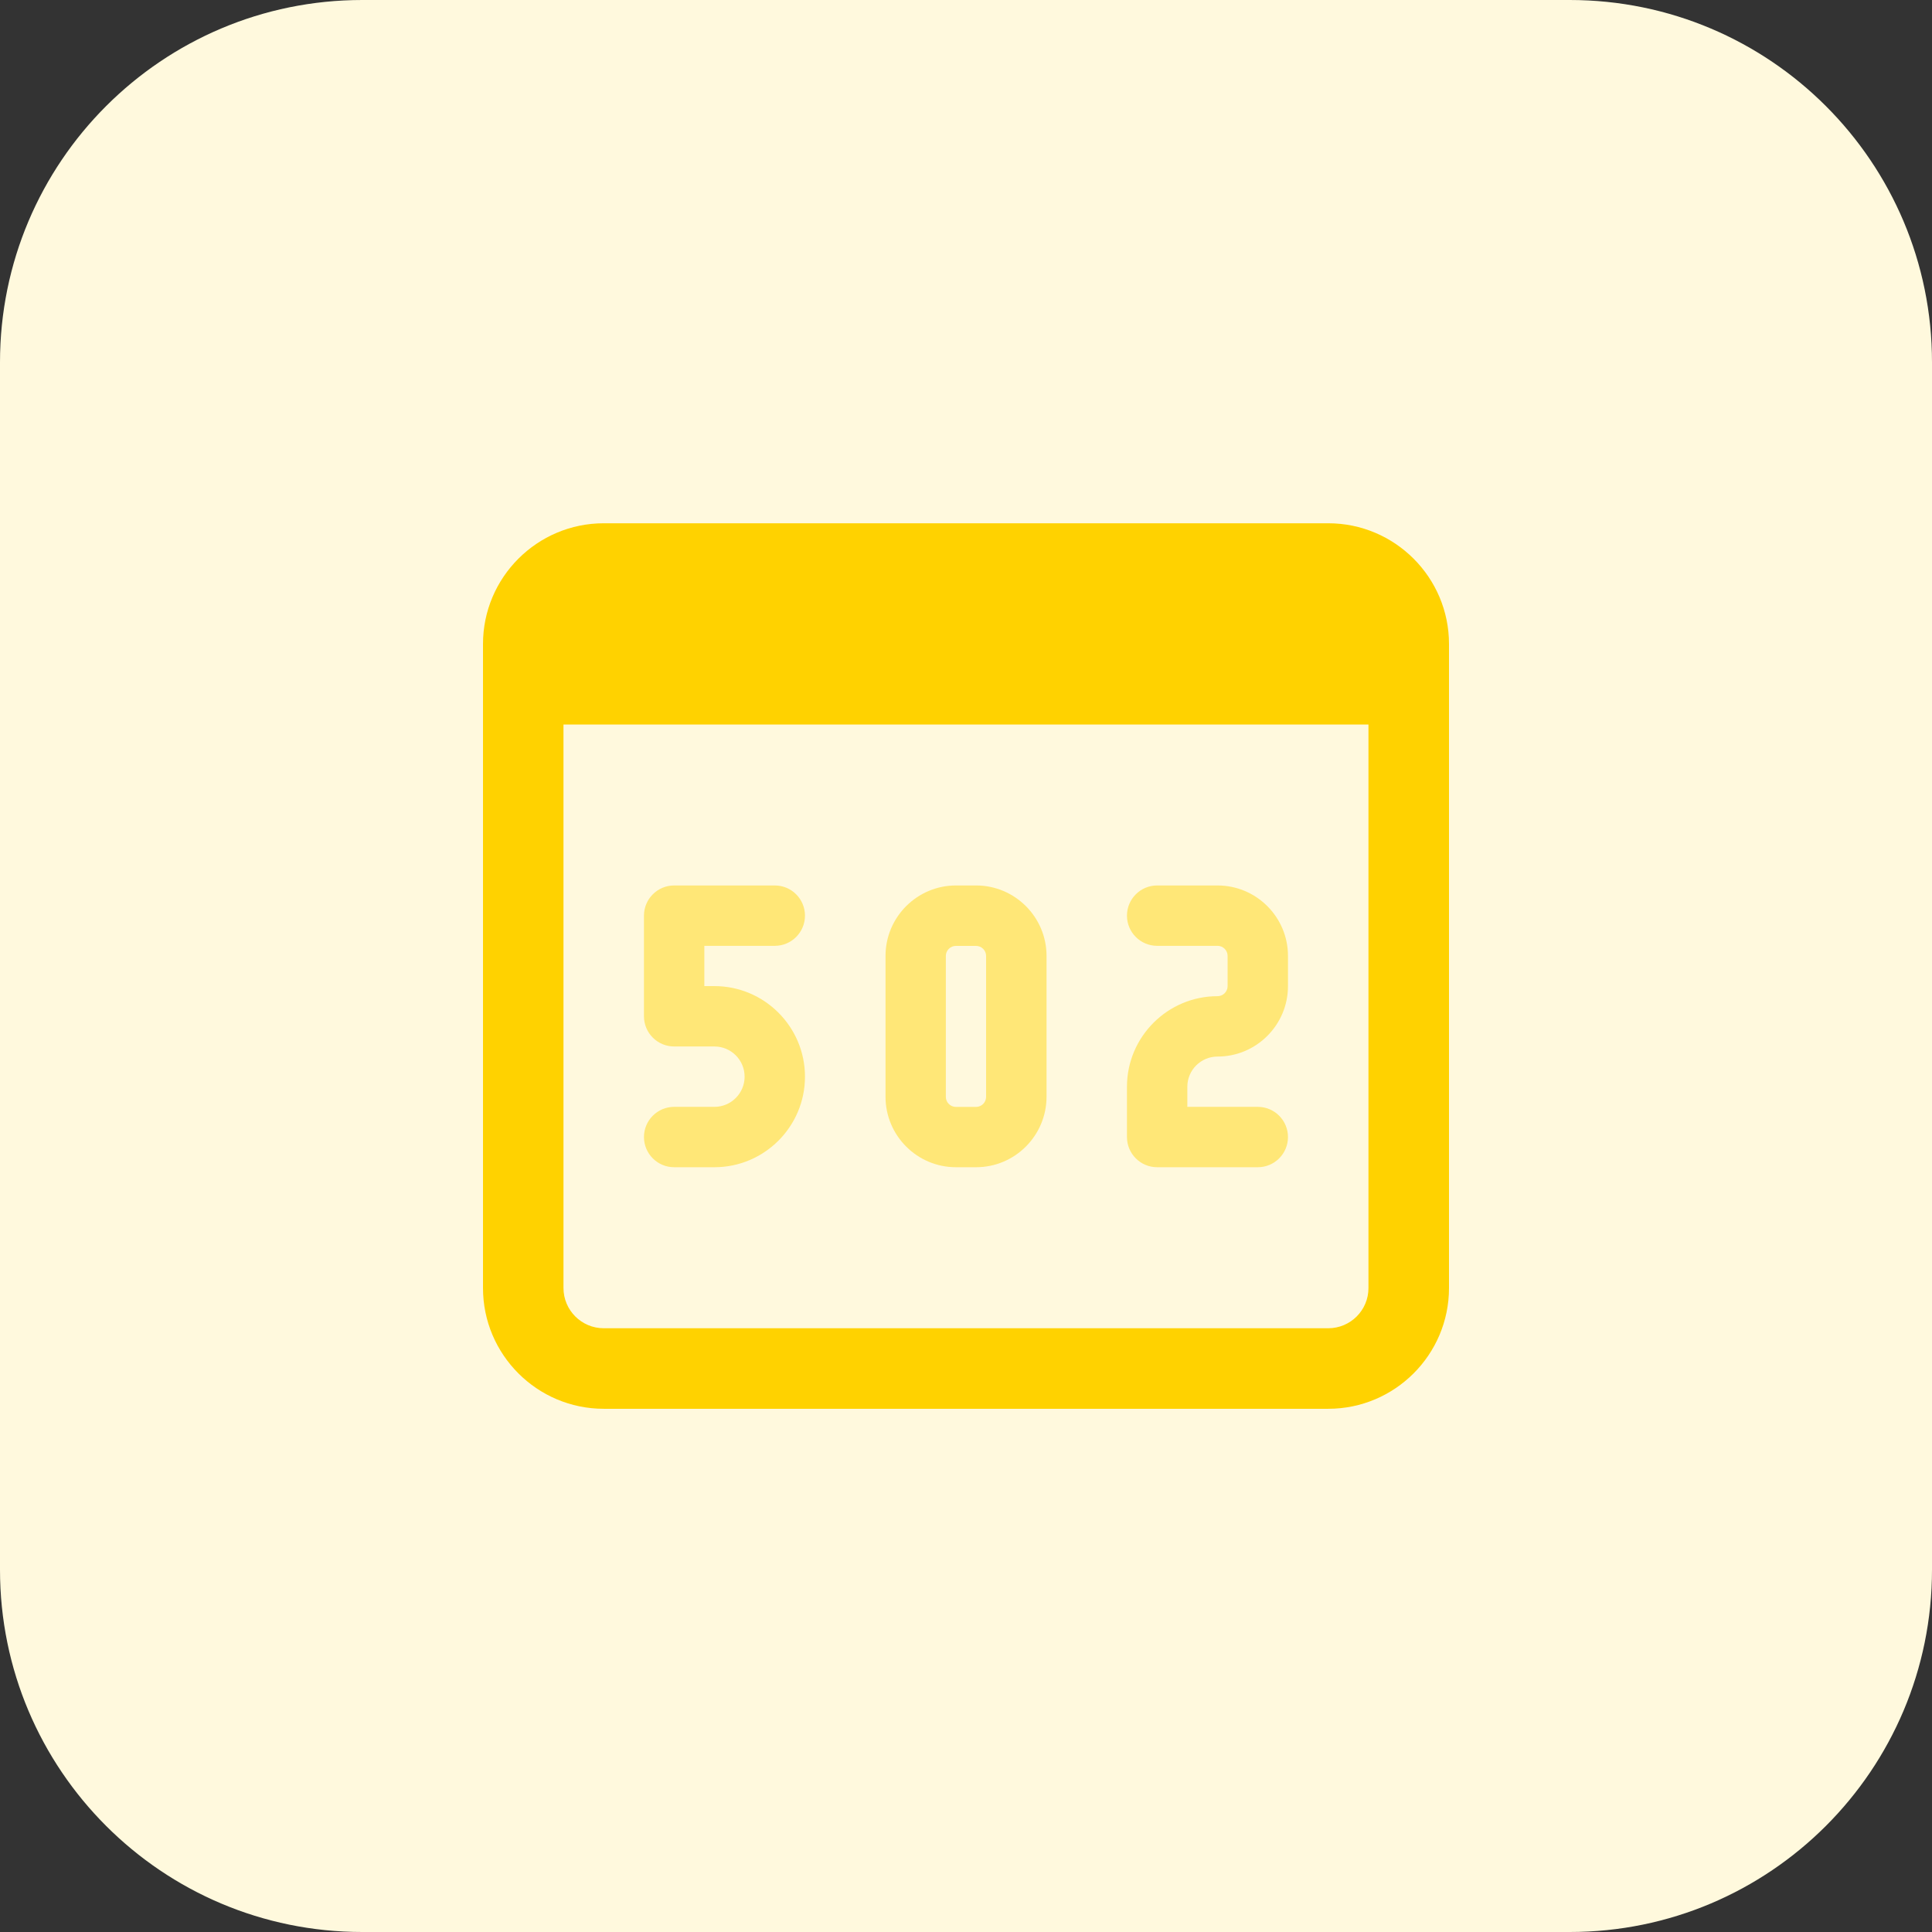 <svg id="bold" enable-background="new 0 0 32 32" height="512" viewBox="0 0 32 32" width="512" xmlns="http://www.w3.org/2000/svg"><rect x="0" y="0" width="32" height="32" fill="#333333" stroke="none"/><path d="m26 32h-20c-3.314 0-6-2.686-6-6v-20c0-3.314 2.686-6 6-6h20c3.314 0 6 2.686 6 6v20c0 3.314-2.686 6-6 6z" fill="#fff9dd"/><g fill="#ffe777"><path d="m16.167 19.333h-.333c-.643 0-1.167-.523-1.167-1.167v-2.333c0-.643.523-1.167 1.167-1.167h.333c.643 0 1.167.523 1.167 1.167v2.333c-.001.644-.524 1.167-1.167 1.167zm-.334-3.666c-.092 0-.167.075-.167.167v2.333c0 .092.075.167.167.167h.333c.092 0 .167-.075.167-.167v-2.333c0-.092-.075-.167-.167-.167z"/><path d="m20.833 19.333h-1.667c-.276 0-.5-.224-.5-.5v-.833c0-.827.673-1.5 1.5-1.5.092 0 .167-.075.167-.167v-.5c0-.092-.075-.167-.167-.167h-1c-.276 0-.5-.224-.5-.5s.224-.5.5-.5h1c.643 0 1.167.523 1.167 1.167v.5c0 .643-.523 1.167-1.167 1.167-.276 0-.5.224-.5.5v.333h1.167c.276 0 .5.224.5.5s-.224.5-.5.5z"/><path d="m11.833 19.333h-.667c-.276 0-.5-.224-.5-.5s.224-.5.5-.5h.667c.276 0 .5-.224.5-.5s-.224-.5-.5-.5h-.667c-.276 0-.5-.224-.5-.5v-1.667c0-.276.224-.5.5-.5h1.667c.276 0 .5.224.5.5s-.224.5-.5.5h-1.167v.667h.167c.827 0 1.5.673 1.5 1.5s-.673 1.5-1.5 1.5z"/></g><path d="m22 8.667h-12c-1.103 0-2 .897-2 2v10.667c0 1.103.897 2 2 2h12c1.103 0 2-.897 2-2v-10.667c0-1.103-.897-2-2-2zm0 13.333h-12c-.368 0-.667-.299-.667-.667v-9.333h13.333v9.333c.001.368-.298.667-.666.667z" fill="#ffd200"/></svg>